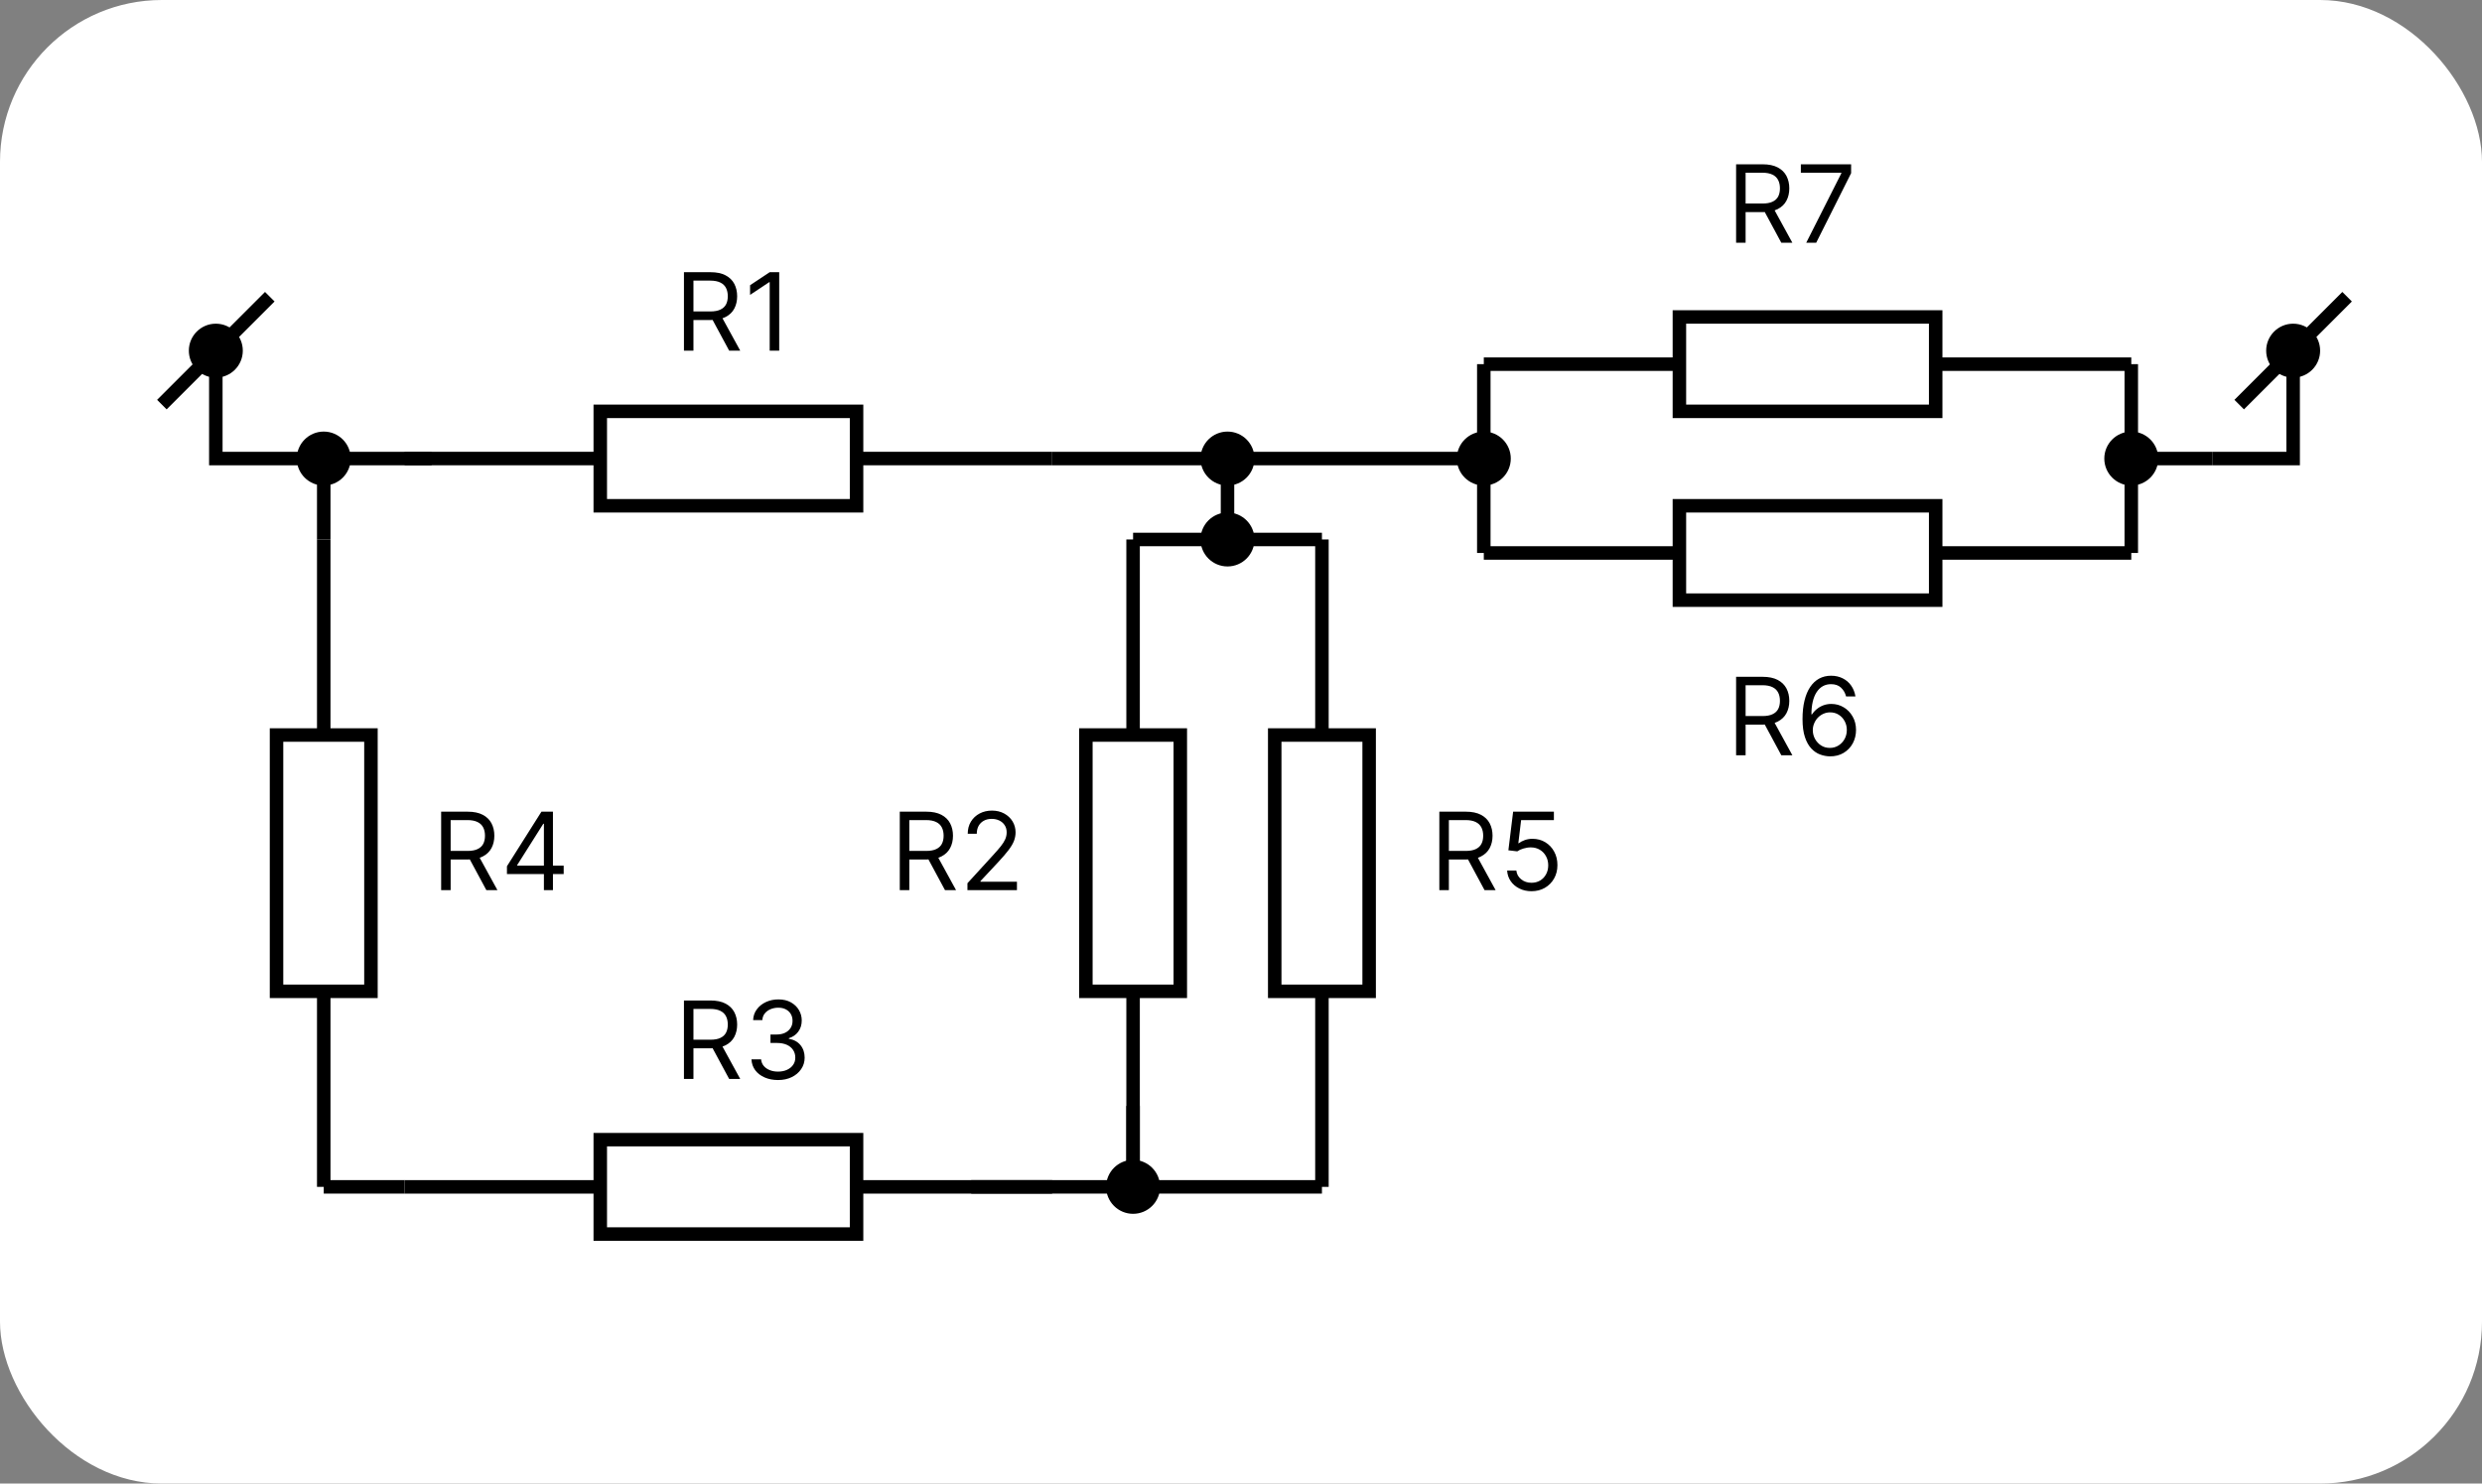 <svg width="92" height="55" viewBox="0 0 92 55" fill="none" xmlns="http://www.w3.org/2000/svg">
<rect x="0" y="0" width="92" height="55" fill="#808080" stroke="none"/>
<rect width="92" height="55" rx="6" fill="white"/>
<g clip-path="url(#clip0_9_162)">
<path fill-rule="evenodd" clip-rule="evenodd" d="M31.5 15.5H22.5V18.5H31.5V15.5ZM22.5 15H22V15.5V16.75H15H14.75V17.25H15H22V18.5V19H22.5H31.5H32V18.5V17.25H39H39.25V16.75H39H32V15.5V15H31.5H22.5Z" fill="black"/>
</g>
<g clip-path="url(#clip1_9_162)">
<path fill-rule="evenodd" clip-rule="evenodd" d="M31.5 42.5H22.5V45.5H31.5V42.5ZM22.5 42H22V42.5V43.75H15H14.75V44.25H15H22V45.5V46H22.5H31.5H32V45.5V44.25H39H39.25V43.75H39H32V42.5V42H31.5H22.5Z" fill="black"/>
</g>
<g clip-path="url(#clip2_9_162)">
<path fill-rule="evenodd" clip-rule="evenodd" d="M13.5 36.5L13.5 27.5L10.5 27.5L10.5 36.5L13.5 36.5ZM14 27.5L14 27L13.5 27L12.25 27L12.25 20L12.25 19.75L11.75 19.75L11.75 20L11.75 27L10.5 27L10 27L10 27.5L10 36.5L10 37L10.5 37L11.75 37L11.75 44L11.75 44.25L12.25 44.25L12.25 44L12.25 37L13.5 37L14 37L14 36.5L14 27.5Z" fill="black"/>
</g>
<g clip-path="url(#clip3_9_162)">
<path fill-rule="evenodd" clip-rule="evenodd" d="M43.5 36.5L43.5 27.5L40.5 27.5L40.5 36.5L43.5 36.5ZM44 27.5L44 27L43.5 27L42.25 27L42.25 20L42.25 19.75L41.75 19.75L41.75 20L41.75 27L40.5 27L40 27L40 27.5L40 36.5L40 37L40.5 37L41.75 37L41.75 44L41.75 44.25L42.25 44.25L42.25 44L42.25 37L43.5 37L44 37L44 36.5L44 27.5Z" fill="black"/>
</g>
<g clip-path="url(#clip4_9_162)">
<path fill-rule="evenodd" clip-rule="evenodd" d="M71.5 19L62.5 19L62.5 22L71.5 22V19ZM62.5 18.5H62V19V20.25L55 20.25H54.75L54.75 20.75H55L62 20.75L62 22V22.5H62.5L71.5 22.5H72V22V20.75L79 20.75L79.25 20.75V20.25L79 20.25L72 20.25V19V18.5H71.5L62.5 18.5Z" fill="black"/>
</g>
<g clip-path="url(#clip5_9_162)">
<path fill-rule="evenodd" clip-rule="evenodd" d="M50.5 36.5L50.5 27.5L47.5 27.5L47.5 36.5L50.5 36.5ZM51 27.5L51 27L50.5 27L49.25 27L49.25 20L49.25 19.75L48.75 19.75L48.75 20L48.75 27L47.5 27L47 27L47 27.5L47 36.5L47 37L47.5 37L48.75 37L48.75 44L48.75 44.25L49.25 44.25L49.25 44L49.25 37L50.5 37L51 37L51 36.5L51 27.5Z" fill="black"/>
</g>
<g clip-path="url(#clip6_9_162)">
<path fill-rule="evenodd" clip-rule="evenodd" d="M71.5 12L62.5 12L62.5 15L71.5 15L71.5 12ZM62.5 11.5H62V12V13.25L55 13.25H54.75L54.75 13.75H55L62 13.75L62 15V15.5L62.5 15.5L71.5 15.5L72 15.5V15V13.75L79 13.75L79.25 13.75L79.25 13.25L79 13.25L72 13.25V12V11.5L71.5 11.5L62.5 11.5Z" fill="black"/>
</g>
<circle cx="8" cy="13" r="1" fill="black"/>
<circle cx="85" cy="13" r="1" fill="black"/>
<circle cx="79" cy="17" r="1" fill="black"/>
<circle cx="55" cy="17" r="1" fill="black"/>
<circle cx="45.5" cy="17" r="1" fill="black"/>
<circle cx="45.5" cy="20" r="1" fill="black"/>
<circle cx="42" cy="44" r="1" fill="black"/>
<circle cx="12" cy="17" r="1" fill="black"/>
<path d="M79 20.5L79 13.5" stroke="black" stroke-width="0.5"/>
<path d="M42 20H49" stroke="black" stroke-width="0.5"/>
<path d="M55 20.5L55 13.5" stroke="black" stroke-width="0.5"/>
<path d="M42 41V44H36" stroke="black" stroke-width="0.5"/>
<path d="M79 17L82 17" stroke="black" stroke-width="0.5"/>
<path d="M45.5 20V17H39" stroke="black" stroke-width="0.5"/>
<path d="M55 17H45" stroke="black" stroke-width="0.5"/>
<path d="M12 20V17H16" stroke="black" stroke-width="0.5"/>
<path d="M8 13V17H12" stroke="black" stroke-width="0.5"/>
<path d="M82 17H85V13" stroke="black" stroke-width="0.5"/>
<path d="M12 44H15" stroke="black" stroke-width="0.5"/>
<path d="M42 44H49" stroke="black" stroke-width="0.5"/>
<path d="M25.352 13V10.091H26.335C26.562 10.091 26.749 10.13 26.895 10.207C27.041 10.284 27.149 10.39 27.219 10.524C27.289 10.659 27.324 10.812 27.324 10.983C27.324 11.154 27.289 11.306 27.219 11.439C27.149 11.572 27.041 11.676 26.896 11.751C26.751 11.826 26.566 11.864 26.341 11.864H25.546V11.546H26.329C26.485 11.546 26.61 11.523 26.704 11.477C26.8 11.432 26.869 11.367 26.912 11.284C26.956 11.2 26.977 11.099 26.977 10.983C26.977 10.867 26.956 10.765 26.912 10.678C26.868 10.59 26.799 10.523 26.703 10.476C26.608 10.428 26.481 10.403 26.324 10.403H25.704V13H25.352ZM26.722 11.693L27.438 13H27.028L26.324 11.693H26.722ZM28.883 10.091V13H28.53V10.46H28.513L27.803 10.932V10.574L28.53 10.091H28.883Z" fill="black"/>
<path d="M25.352 40V37.091H26.335C26.562 37.091 26.749 37.13 26.895 37.207C27.041 37.284 27.149 37.39 27.219 37.524C27.289 37.659 27.324 37.812 27.324 37.983C27.324 38.154 27.289 38.306 27.219 38.439C27.149 38.572 27.041 38.676 26.896 38.751C26.751 38.826 26.566 38.864 26.341 38.864H25.546V38.545H26.329C26.485 38.545 26.61 38.523 26.704 38.477C26.8 38.432 26.869 38.367 26.912 38.284C26.956 38.2 26.977 38.099 26.977 37.983C26.977 37.867 26.956 37.765 26.912 37.678C26.868 37.59 26.799 37.523 26.703 37.476C26.608 37.428 26.481 37.403 26.324 37.403H25.704V40H25.352ZM26.722 38.693L27.438 40H27.028L26.324 38.693H26.722ZM28.843 40.04C28.655 40.04 28.488 40.008 28.341 39.943C28.195 39.879 28.079 39.789 27.993 39.675C27.908 39.559 27.862 39.425 27.854 39.273H28.212C28.22 39.367 28.252 39.447 28.309 39.516C28.365 39.583 28.44 39.635 28.532 39.672C28.623 39.709 28.725 39.727 28.837 39.727C28.962 39.727 29.073 39.706 29.169 39.662C29.266 39.618 29.342 39.558 29.397 39.48C29.452 39.403 29.479 39.312 29.479 39.21C29.479 39.103 29.453 39.009 29.399 38.928C29.346 38.845 29.269 38.781 29.166 38.734C29.064 38.688 28.939 38.665 28.791 38.665H28.559V38.352H28.791C28.907 38.352 29.008 38.331 29.096 38.29C29.184 38.248 29.252 38.189 29.302 38.114C29.352 38.038 29.377 37.949 29.377 37.847C29.377 37.748 29.355 37.662 29.311 37.59C29.268 37.517 29.206 37.46 29.127 37.419C29.048 37.378 28.955 37.358 28.848 37.358C28.748 37.358 28.653 37.376 28.564 37.413C28.476 37.449 28.404 37.502 28.348 37.571C28.293 37.639 28.262 37.722 28.258 37.818H27.916C27.922 37.666 27.968 37.532 28.054 37.418C28.14 37.302 28.253 37.212 28.392 37.148C28.533 37.083 28.686 37.051 28.854 37.051C29.034 37.051 29.188 37.088 29.317 37.16C29.446 37.233 29.545 37.328 29.614 37.446C29.683 37.564 29.718 37.692 29.718 37.83C29.718 37.993 29.675 38.133 29.588 38.249C29.503 38.364 29.387 38.444 29.24 38.489V38.511C29.424 38.542 29.568 38.62 29.671 38.746C29.774 38.871 29.826 39.026 29.826 39.21C29.826 39.368 29.783 39.51 29.696 39.636C29.611 39.761 29.495 39.86 29.347 39.932C29.199 40.004 29.031 40.04 28.843 40.04Z" fill="black"/>
<path d="M33.352 33V30.091H34.335C34.562 30.091 34.749 30.13 34.895 30.207C35.041 30.284 35.149 30.39 35.219 30.524C35.289 30.659 35.324 30.812 35.324 30.983C35.324 31.154 35.289 31.306 35.219 31.439C35.149 31.572 35.041 31.676 34.896 31.751C34.751 31.826 34.566 31.864 34.341 31.864H33.545V31.546H34.33C34.485 31.546 34.61 31.523 34.705 31.477C34.8 31.432 34.869 31.367 34.912 31.284C34.956 31.2 34.977 31.099 34.977 30.983C34.977 30.866 34.956 30.765 34.912 30.678C34.868 30.59 34.799 30.523 34.703 30.476C34.608 30.428 34.481 30.403 34.324 30.403H33.705V33H33.352ZM34.722 31.693L35.438 33H35.028L34.324 31.693H34.722ZM35.86 33V32.744L36.82 31.693C36.933 31.57 37.025 31.463 37.098 31.372C37.171 31.28 37.225 31.194 37.26 31.114C37.296 31.032 37.314 30.947 37.314 30.858C37.314 30.756 37.29 30.667 37.24 30.592C37.192 30.517 37.126 30.46 37.041 30.419C36.957 30.378 36.863 30.358 36.758 30.358C36.646 30.358 36.548 30.381 36.465 30.428C36.383 30.473 36.319 30.537 36.273 30.619C36.229 30.702 36.206 30.798 36.206 30.909H35.871C35.871 30.739 35.91 30.589 35.989 30.46C36.068 30.331 36.175 30.231 36.31 30.159C36.446 30.087 36.599 30.051 36.769 30.051C36.939 30.051 37.09 30.087 37.222 30.159C37.354 30.231 37.457 30.328 37.532 30.45C37.606 30.572 37.644 30.708 37.644 30.858C37.644 30.965 37.624 31.07 37.586 31.172C37.548 31.273 37.481 31.386 37.387 31.511C37.293 31.635 37.163 31.787 36.996 31.966L36.343 32.665V32.688H37.695V33H35.86Z" fill="black"/>
<path d="M53.352 33V30.091H54.335C54.562 30.091 54.749 30.13 54.895 30.207C55.041 30.284 55.149 30.39 55.219 30.524C55.289 30.659 55.324 30.812 55.324 30.983C55.324 31.154 55.289 31.306 55.219 31.439C55.149 31.572 55.041 31.676 54.896 31.751C54.751 31.826 54.566 31.864 54.341 31.864H53.545V31.546H54.33C54.485 31.546 54.61 31.523 54.705 31.477C54.8 31.432 54.869 31.367 54.912 31.284C54.956 31.2 54.977 31.099 54.977 30.983C54.977 30.866 54.956 30.765 54.912 30.678C54.868 30.59 54.799 30.523 54.703 30.476C54.608 30.428 54.481 30.403 54.324 30.403H53.705V33H53.352ZM54.722 31.693L55.438 33H55.028L54.324 31.693H54.722ZM56.769 33.04C56.602 33.04 56.452 33.007 56.319 32.94C56.185 32.874 56.078 32.783 55.998 32.668C55.917 32.552 55.873 32.42 55.865 32.273H56.206C56.22 32.404 56.279 32.513 56.385 32.599C56.492 32.685 56.62 32.727 56.769 32.727C56.888 32.727 56.994 32.699 57.087 32.644C57.181 32.588 57.254 32.511 57.307 32.413C57.361 32.315 57.388 32.204 57.388 32.08C57.388 31.953 57.36 31.84 57.304 31.74C57.249 31.64 57.174 31.561 57.077 31.503C56.98 31.445 56.87 31.416 56.746 31.415C56.657 31.414 56.566 31.428 56.472 31.456C56.378 31.483 56.301 31.519 56.24 31.562L55.911 31.523L56.087 30.091H57.598V30.403H56.383L56.28 31.261H56.297C56.357 31.214 56.432 31.175 56.522 31.143C56.612 31.112 56.705 31.097 56.803 31.097C56.981 31.097 57.14 31.139 57.279 31.224C57.419 31.309 57.529 31.424 57.608 31.571C57.689 31.718 57.729 31.885 57.729 32.074C57.729 32.26 57.687 32.425 57.604 32.571C57.522 32.716 57.408 32.831 57.263 32.915C57.118 32.998 56.953 33.04 56.769 33.04Z" fill="black"/>
<path d="M64.352 28V25.091H65.335C65.562 25.091 65.749 25.13 65.895 25.207C66.041 25.284 66.149 25.39 66.219 25.524C66.289 25.659 66.324 25.812 66.324 25.983C66.324 26.154 66.289 26.306 66.219 26.439C66.149 26.572 66.041 26.676 65.896 26.751C65.751 26.826 65.566 26.864 65.341 26.864H64.546V26.546H65.329C65.485 26.546 65.61 26.523 65.704 26.477C65.8 26.432 65.869 26.367 65.912 26.284C65.956 26.2 65.977 26.099 65.977 25.983C65.977 25.866 65.956 25.765 65.912 25.678C65.868 25.59 65.799 25.523 65.703 25.476C65.608 25.428 65.481 25.403 65.324 25.403H64.704V28H64.352ZM65.722 26.693L66.438 28H66.028L65.324 26.693H65.722ZM67.826 28.04C67.706 28.038 67.587 28.015 67.468 27.972C67.348 27.928 67.24 27.855 67.141 27.751C67.043 27.647 66.963 27.507 66.904 27.329C66.844 27.151 66.814 26.928 66.814 26.659C66.814 26.401 66.838 26.173 66.887 25.974C66.935 25.775 67.005 25.607 67.097 25.47C67.189 25.333 67.3 25.229 67.429 25.158C67.56 25.087 67.707 25.051 67.871 25.051C68.034 25.051 68.179 25.084 68.306 25.149C68.434 25.213 68.538 25.303 68.618 25.419C68.699 25.535 68.751 25.668 68.775 25.818H68.428C68.396 25.688 68.333 25.579 68.24 25.493C68.148 25.407 68.025 25.364 67.871 25.364C67.646 25.364 67.468 25.462 67.338 25.658C67.21 25.854 67.145 26.129 67.144 26.483H67.166C67.22 26.402 67.283 26.334 67.356 26.277C67.429 26.219 67.511 26.175 67.6 26.143C67.689 26.112 67.783 26.097 67.882 26.097C68.049 26.097 68.202 26.138 68.34 26.222C68.478 26.304 68.589 26.418 68.672 26.564C68.756 26.709 68.797 26.875 68.797 27.062C68.797 27.242 68.757 27.407 68.677 27.557C68.596 27.706 68.483 27.824 68.337 27.912C68.192 27.999 68.022 28.042 67.826 28.04ZM67.826 27.727C67.945 27.727 68.052 27.697 68.147 27.638C68.242 27.578 68.318 27.498 68.373 27.398C68.428 27.297 68.456 27.186 68.456 27.062C68.456 26.942 68.429 26.833 68.375 26.734C68.322 26.635 68.249 26.556 68.155 26.497C68.062 26.438 67.956 26.409 67.837 26.409C67.747 26.409 67.663 26.427 67.586 26.463C67.508 26.498 67.44 26.546 67.381 26.608C67.323 26.669 67.278 26.74 67.245 26.82C67.212 26.898 67.195 26.981 67.195 27.068C67.195 27.184 67.222 27.292 67.276 27.392C67.331 27.492 67.406 27.573 67.5 27.635C67.596 27.697 67.704 27.727 67.826 27.727Z" fill="black"/>
<path d="M64.352 9V6.091H65.335C65.562 6.091 65.749 6.13 65.895 6.207C66.041 6.284 66.149 6.39 66.219 6.524C66.289 6.659 66.324 6.812 66.324 6.983C66.324 7.154 66.289 7.306 66.219 7.439C66.149 7.572 66.041 7.676 65.896 7.751C65.751 7.826 65.566 7.864 65.341 7.864H64.546V7.545H65.329C65.485 7.545 65.61 7.523 65.704 7.477C65.8 7.432 65.869 7.367 65.912 7.284C65.956 7.2 65.977 7.099 65.977 6.983C65.977 6.866 65.956 6.765 65.912 6.678C65.868 6.59 65.799 6.523 65.703 6.476C65.608 6.428 65.481 6.403 65.324 6.403H64.704V9H64.352ZM65.722 7.693L66.438 9H66.028L65.324 7.693H65.722ZM66.951 9L68.252 6.426V6.403H66.752V6.091H68.615V6.42L67.32 9H66.951Z" fill="black"/>
<path d="M16.352 33V30.091H17.335C17.562 30.091 17.749 30.13 17.895 30.207C18.041 30.284 18.149 30.39 18.219 30.524C18.289 30.659 18.324 30.812 18.324 30.983C18.324 31.154 18.289 31.306 18.219 31.439C18.149 31.572 18.041 31.676 17.896 31.751C17.751 31.826 17.566 31.864 17.341 31.864H16.546V31.546H17.329C17.485 31.546 17.61 31.523 17.704 31.477C17.8 31.432 17.869 31.367 17.912 31.284C17.956 31.2 17.977 31.099 17.977 30.983C17.977 30.866 17.956 30.765 17.912 30.678C17.868 30.59 17.799 30.523 17.703 30.476C17.608 30.428 17.481 30.403 17.324 30.403H16.704V33H16.352ZM17.722 31.693L18.438 33H18.028L17.324 31.693H17.722ZM18.791 32.403V32.114L20.07 30.091H20.28V30.54H20.138L19.172 32.068V32.091H20.894V32.403H18.791ZM20.161 33V32.315V32.18V30.091H20.496V33H20.161Z" fill="black"/>
<path d="M6 15L10 11" stroke="black" stroke-width="0.5"/>
<path d="M83 15L87 11" stroke="black" stroke-width="0.5"/>
<defs>
<clipPath id="clip0_9_162">
<rect width="24" height="4" fill="white" transform="translate(15 15)"/>
</clipPath>
<clipPath id="clip1_9_162">
<rect width="24" height="4" fill="white" transform="translate(15 42)"/>
</clipPath>
<clipPath id="clip2_9_162">
<rect width="24" height="4" fill="white" transform="translate(14 20) rotate(90)"/>
</clipPath>
<clipPath id="clip3_9_162">
<rect width="24" height="4" fill="white" transform="translate(44 20) rotate(90)"/>
</clipPath>
<clipPath id="clip4_9_162">
<rect width="24" height="4" fill="white" transform="translate(55 18.5)"/>
</clipPath>
<clipPath id="clip5_9_162">
<rect width="24" height="4" fill="white" transform="translate(51 20) rotate(90)"/>
</clipPath>
<clipPath id="clip6_9_162">
<rect width="24" height="4" fill="white" transform="translate(55 11.5)"/>
</clipPath>
</defs>
</svg>
